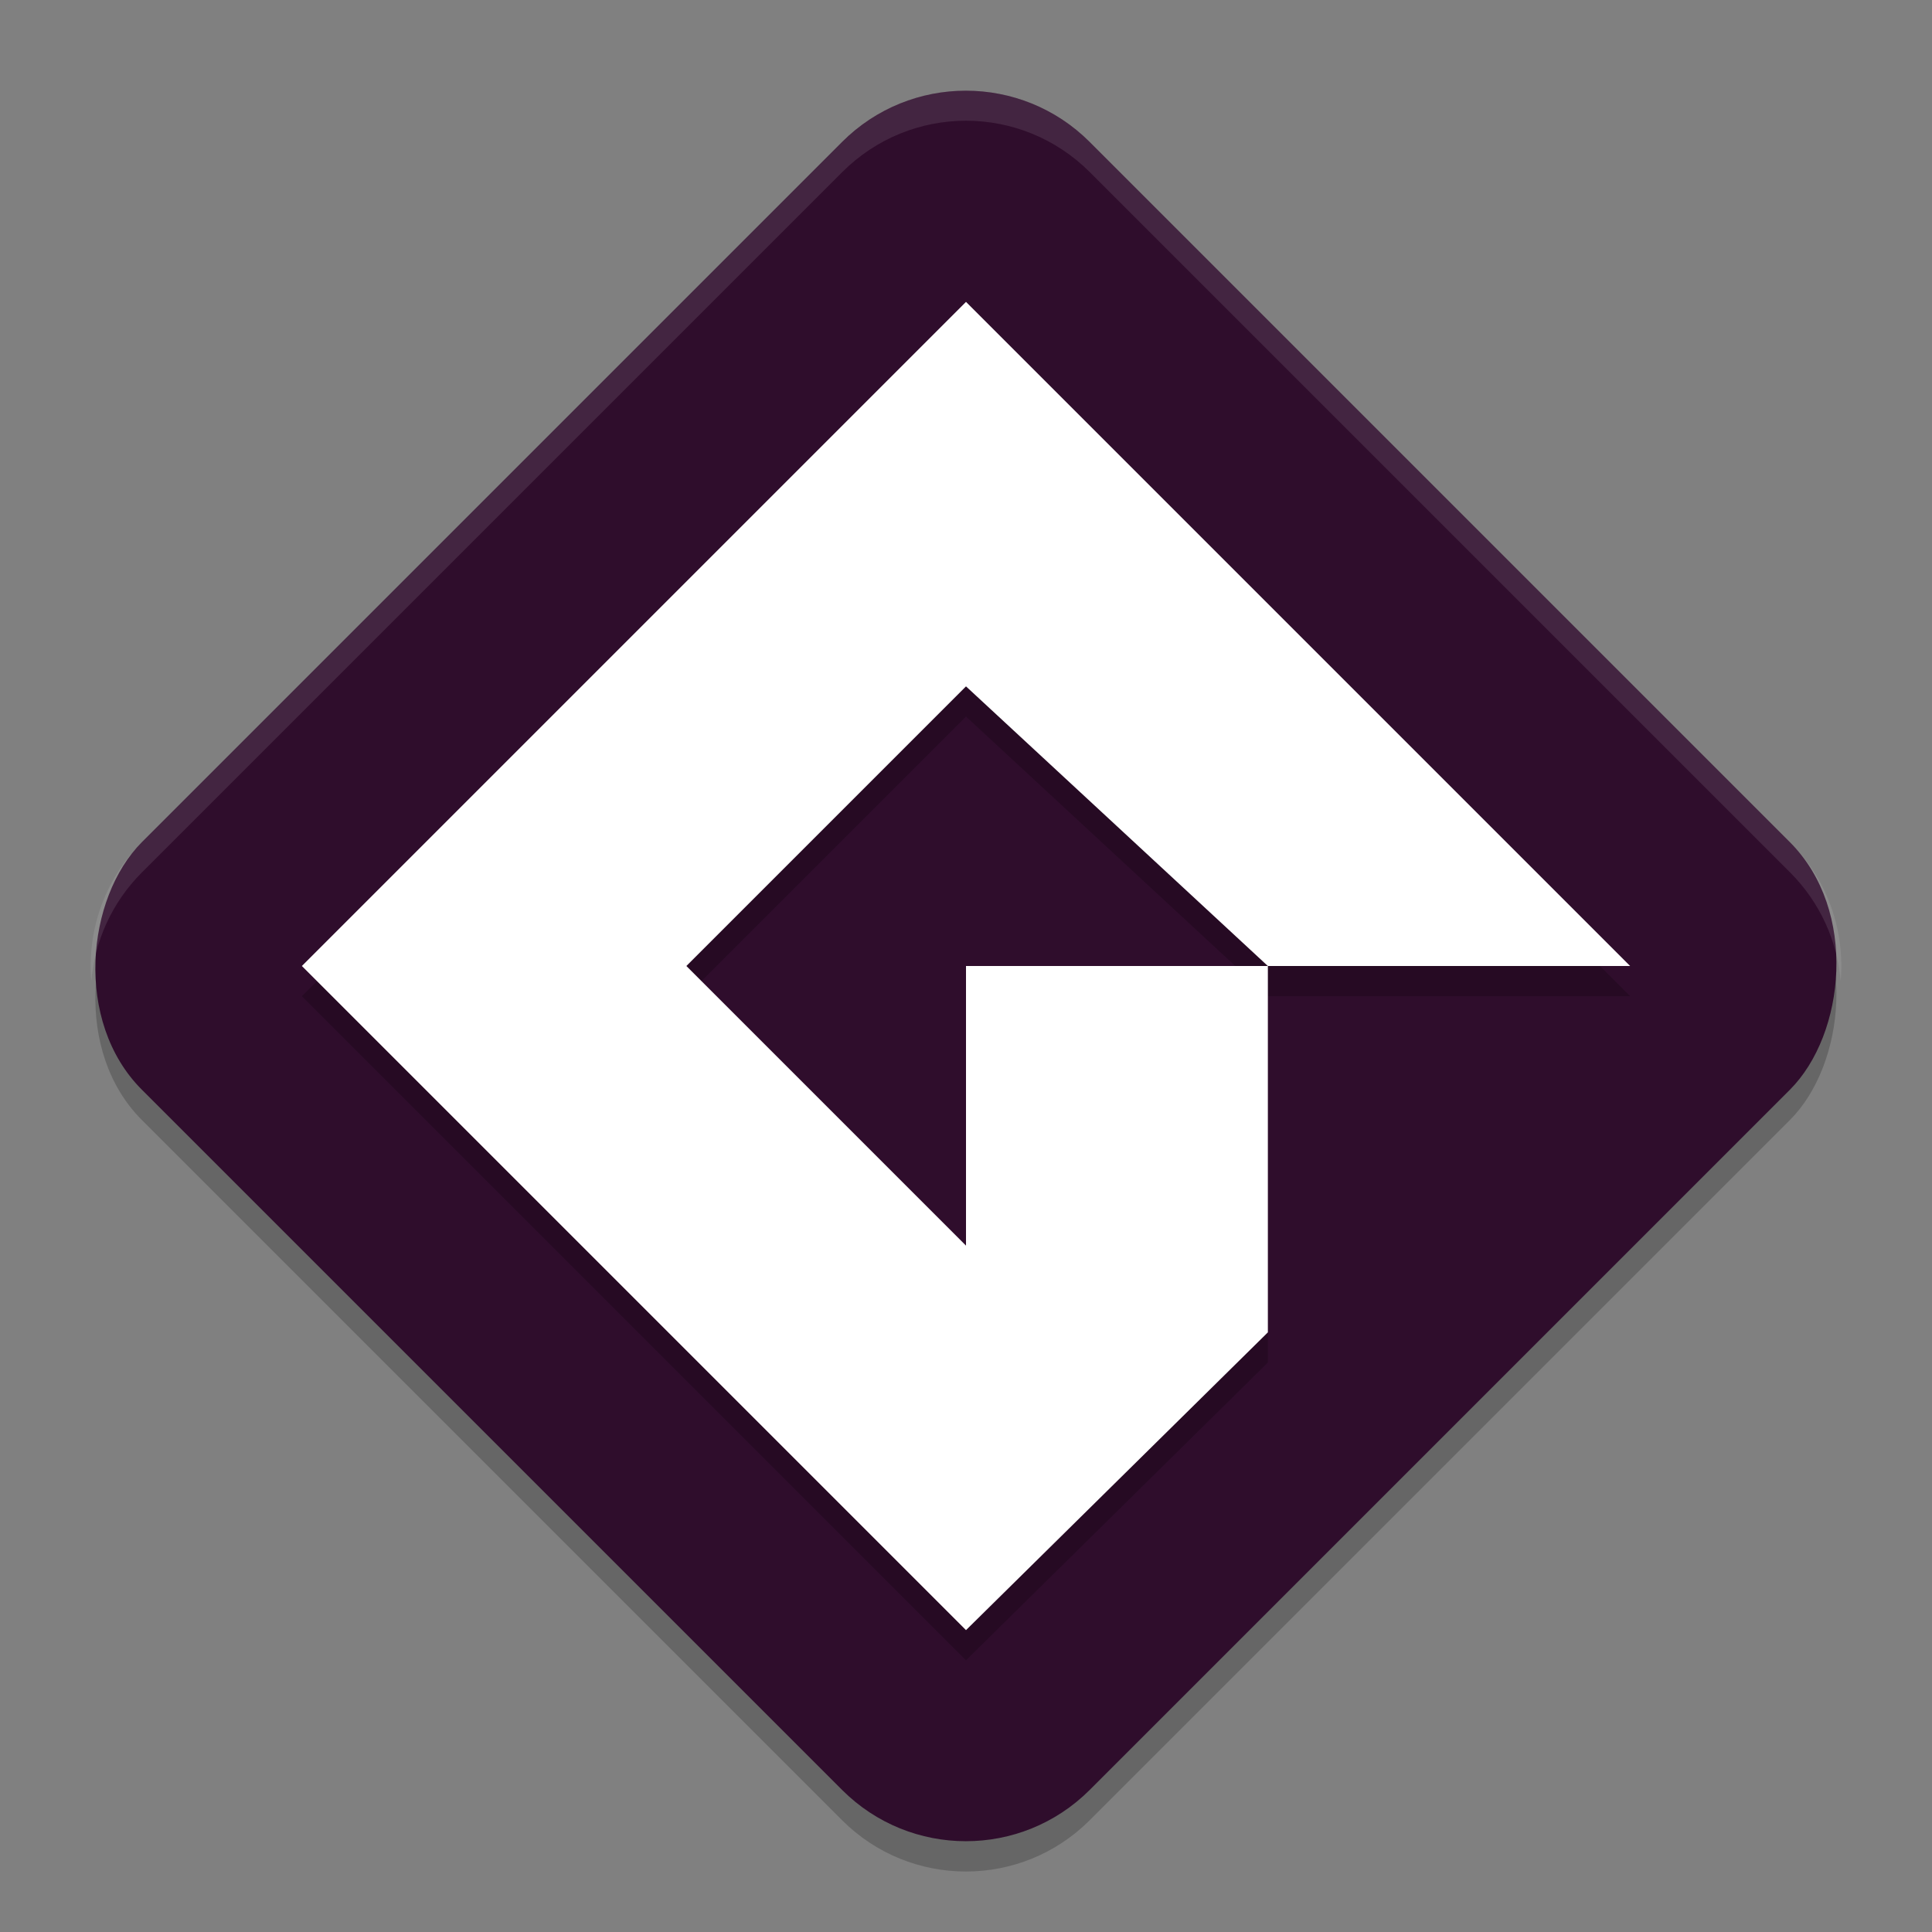 <svg xmlns="http://www.w3.org/2000/svg" width="64" height="64" version="1.1">
 <rect width="100%" height="100%" fill="#808080" stroke="none"/>
 <rect style="opacity:0.2" width="44.402" height="44.402" x="23.76" y="-21.49" rx="5.8" ry="5.8" transform="rotate(45)"/>
 <rect style="fill:#2f0d2c" width="44.402" height="44.402" x="23.05" y="-22.2" rx="5.8" ry="5.8" transform="rotate(45)"/>
 <path style="opacity:0.2" d="m 32,33 v 9.263 l -9.263,-9.263 9.263,-9.263 9.999,9.263 z m 0,-22 L 10,33 32,55 42,45.136 V 33 H 54 L 32,11"/>
 <path style="fill:#ffffff" d="m 32,32 v 9.263 l -9.263,-9.263 9.263,-9.263 9.999,9.263 z m 0,-22 L 10,32 32,54 42,44.136 V 32 H 54 L 32,10"/>
 <path style="fill:#ffffff;opacity:0.1" d="M 32 3 C 30.517 3 29.034 3.567 27.898 4.703 L 4.703 27.898 C 3.439 29.162 2.883 30.855 3.025 32.5 C 3.139 31.188 3.695 29.906 4.703 28.898 L 27.898 5.703 C 30.171 3.431 33.829 3.431 36.102 5.703 L 59.297 28.898 C 60.305 29.906 60.861 31.188 60.975 32.5 C 61.117 30.855 60.561 29.162 59.297 27.898 L 36.102 4.703 C 34.966 3.567 33.483 3 32 3 z"/>
</svg>
